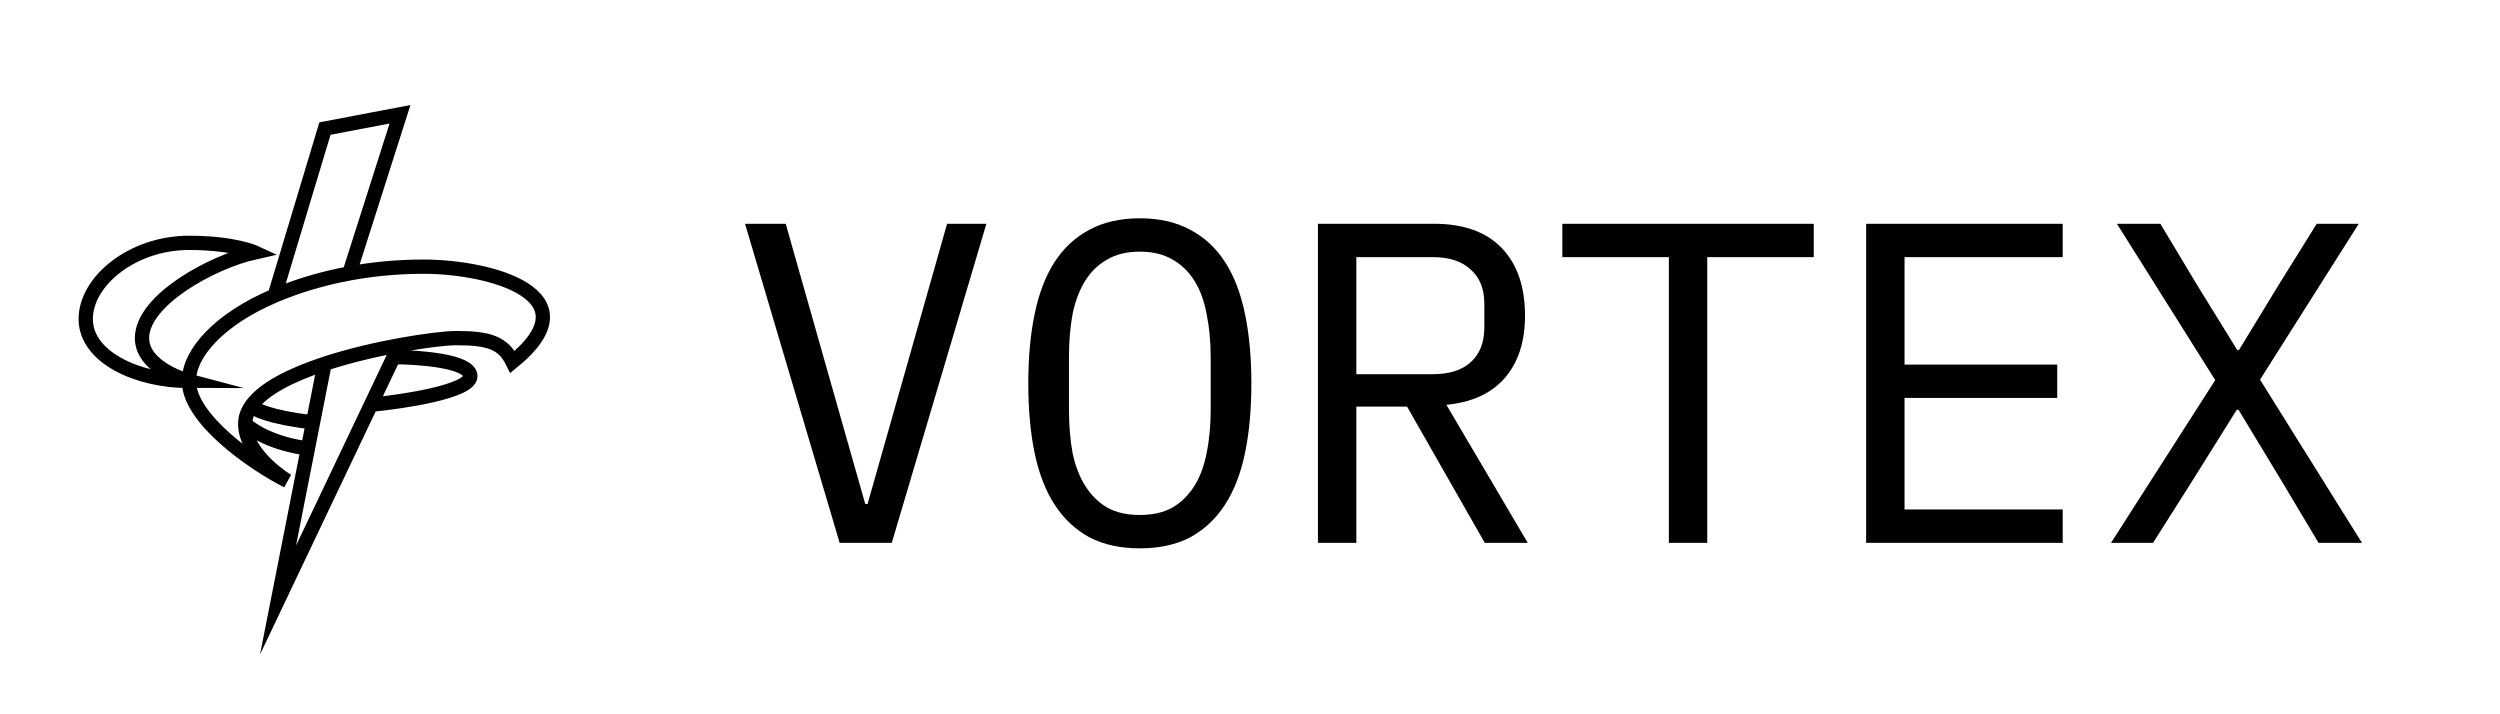 <svg width="175" height="50" viewBox="0 0 175 50" fill="none" xmlns="http://www.w3.org/2000/svg">
    <path d="M13.224 26.667C9.612 26.667 6 25 6 22.333C6 19.667 9.284 17 13.224 17C16.376 17 17.821 17.667 17.821 17.667C14.866 18.333 9.94 21 9.94 23.667C9.94 25.8 13.224 26.667 13.224 26.667ZM13.224 26.667C13.224 29.333 17.711 32.444 20.119 33.667C20.119 33.667 17.164 31.893 17.164 29.667M13.224 26.667C13.224 24.733 15.327 22.35 19.227 20.691M17.164 29.667C17.164 29.223 17.318 28.803 17.594 28.409M17.164 29.667C17.602 30.111 19.093 31.078 21.553 31.391M24.45 19.14C26.073 18.838 27.815 18.667 29.642 18.667C34.377 18.667 41.627 20.666 35.88 25.333C35.224 24 34.239 23.667 31.94 23.667C31.276 23.667 29.763 23.834 27.947 24.167M24.45 19.14C22.521 19.497 20.761 20.038 19.227 20.691M24.45 19.14L28 8L22.746 9L19.227 20.691M22.72 25.468C24.443 24.9 26.317 24.467 27.947 24.167M22.72 25.468C20.452 26.216 18.444 27.196 17.594 28.409M22.72 25.468L21.912 29.566M27.947 24.167L27.551 25M25.965 28.333L19.463 42L21.553 31.391M25.965 28.333C28.285 28.111 32.925 27.4 32.925 26.333C32.925 25.267 29.342 25 27.551 25M25.965 28.333L27.551 25M17.594 28.409C17.771 28.65 18.881 29.219 21.912 29.566M21.912 29.566L21.553 31.391" stroke="#010101" stroke-miterlimit="11.474" />
    <path d="M58.776 38L52.152 15.664H55L58.168 26.832L60.568 35.28H60.728L63.128 26.832L66.296 15.664H69.048L62.424 38H58.776ZM79.787 38.384C78.422 38.384 77.249 38.128 76.267 37.616C75.286 37.083 74.475 36.325 73.835 35.344C73.195 34.363 72.726 33.157 72.427 31.728C72.129 30.299 71.98 28.667 71.98 26.832C71.98 25.019 72.129 23.397 72.427 21.968C72.726 20.517 73.195 19.301 73.835 18.32C74.475 17.339 75.286 16.592 76.267 16.08C77.249 15.547 78.422 15.28 79.787 15.28C81.153 15.28 82.326 15.547 83.308 16.08C84.289 16.592 85.1 17.339 85.74 18.32C86.379 19.301 86.849 20.517 87.147 21.968C87.446 23.397 87.596 25.019 87.596 26.832C87.596 28.667 87.446 30.299 87.147 31.728C86.849 33.157 86.379 34.363 85.74 35.344C85.1 36.325 84.289 37.083 83.308 37.616C82.326 38.128 81.153 38.384 79.787 38.384ZM79.787 36.048C80.683 36.048 81.441 35.877 82.059 35.536C82.678 35.173 83.19 34.672 83.596 34.032C84.001 33.392 84.289 32.624 84.46 31.728C84.651 30.811 84.748 29.787 84.748 28.656V25.008C84.748 23.899 84.651 22.885 84.46 21.968C84.289 21.051 84.001 20.272 83.596 19.632C83.19 18.992 82.678 18.501 82.059 18.16C81.441 17.797 80.683 17.616 79.787 17.616C78.891 17.616 78.134 17.797 77.516 18.16C76.897 18.501 76.385 18.992 75.98 19.632C75.574 20.272 75.275 21.051 75.084 21.968C74.913 22.885 74.828 23.899 74.828 25.008V28.656C74.828 29.787 74.913 30.811 75.084 31.728C75.275 32.624 75.574 33.392 75.98 34.032C76.385 34.672 76.897 35.173 77.516 35.536C78.134 35.877 78.891 36.048 79.787 36.048ZM94.943 38H92.255V15.664H100.383C102.452 15.664 104.031 16.229 105.119 17.36C106.207 18.491 106.751 20.069 106.751 22.096C106.751 23.909 106.282 25.36 105.343 26.448C104.404 27.536 103.039 28.165 101.247 28.336L106.943 38H103.935L98.495 28.464H94.943V38ZM100.319 26.192C101.45 26.192 102.324 25.915 102.943 25.36C103.583 24.784 103.903 23.973 103.903 22.928V21.264C103.903 20.219 103.583 19.419 102.943 18.864C102.324 18.288 101.45 18 100.319 18H94.943V26.192H100.319ZM119.507 18V38H116.819V18H109.363V15.664H126.963V18H119.507ZM130.63 38V15.664H144.39V18H133.318V25.52H144.006V27.856H133.318V35.664H144.39V38H130.63ZM165.338 38H162.298L159.642 33.552L156.698 28.688H156.57L153.53 33.552L150.714 38H147.77L155.066 26.608L148.186 15.664H151.226L153.818 19.984L156.602 24.496H156.73L159.482 19.984L162.17 15.664H165.114L158.202 26.576L165.338 38Z" fill="#010101" />
</svg>